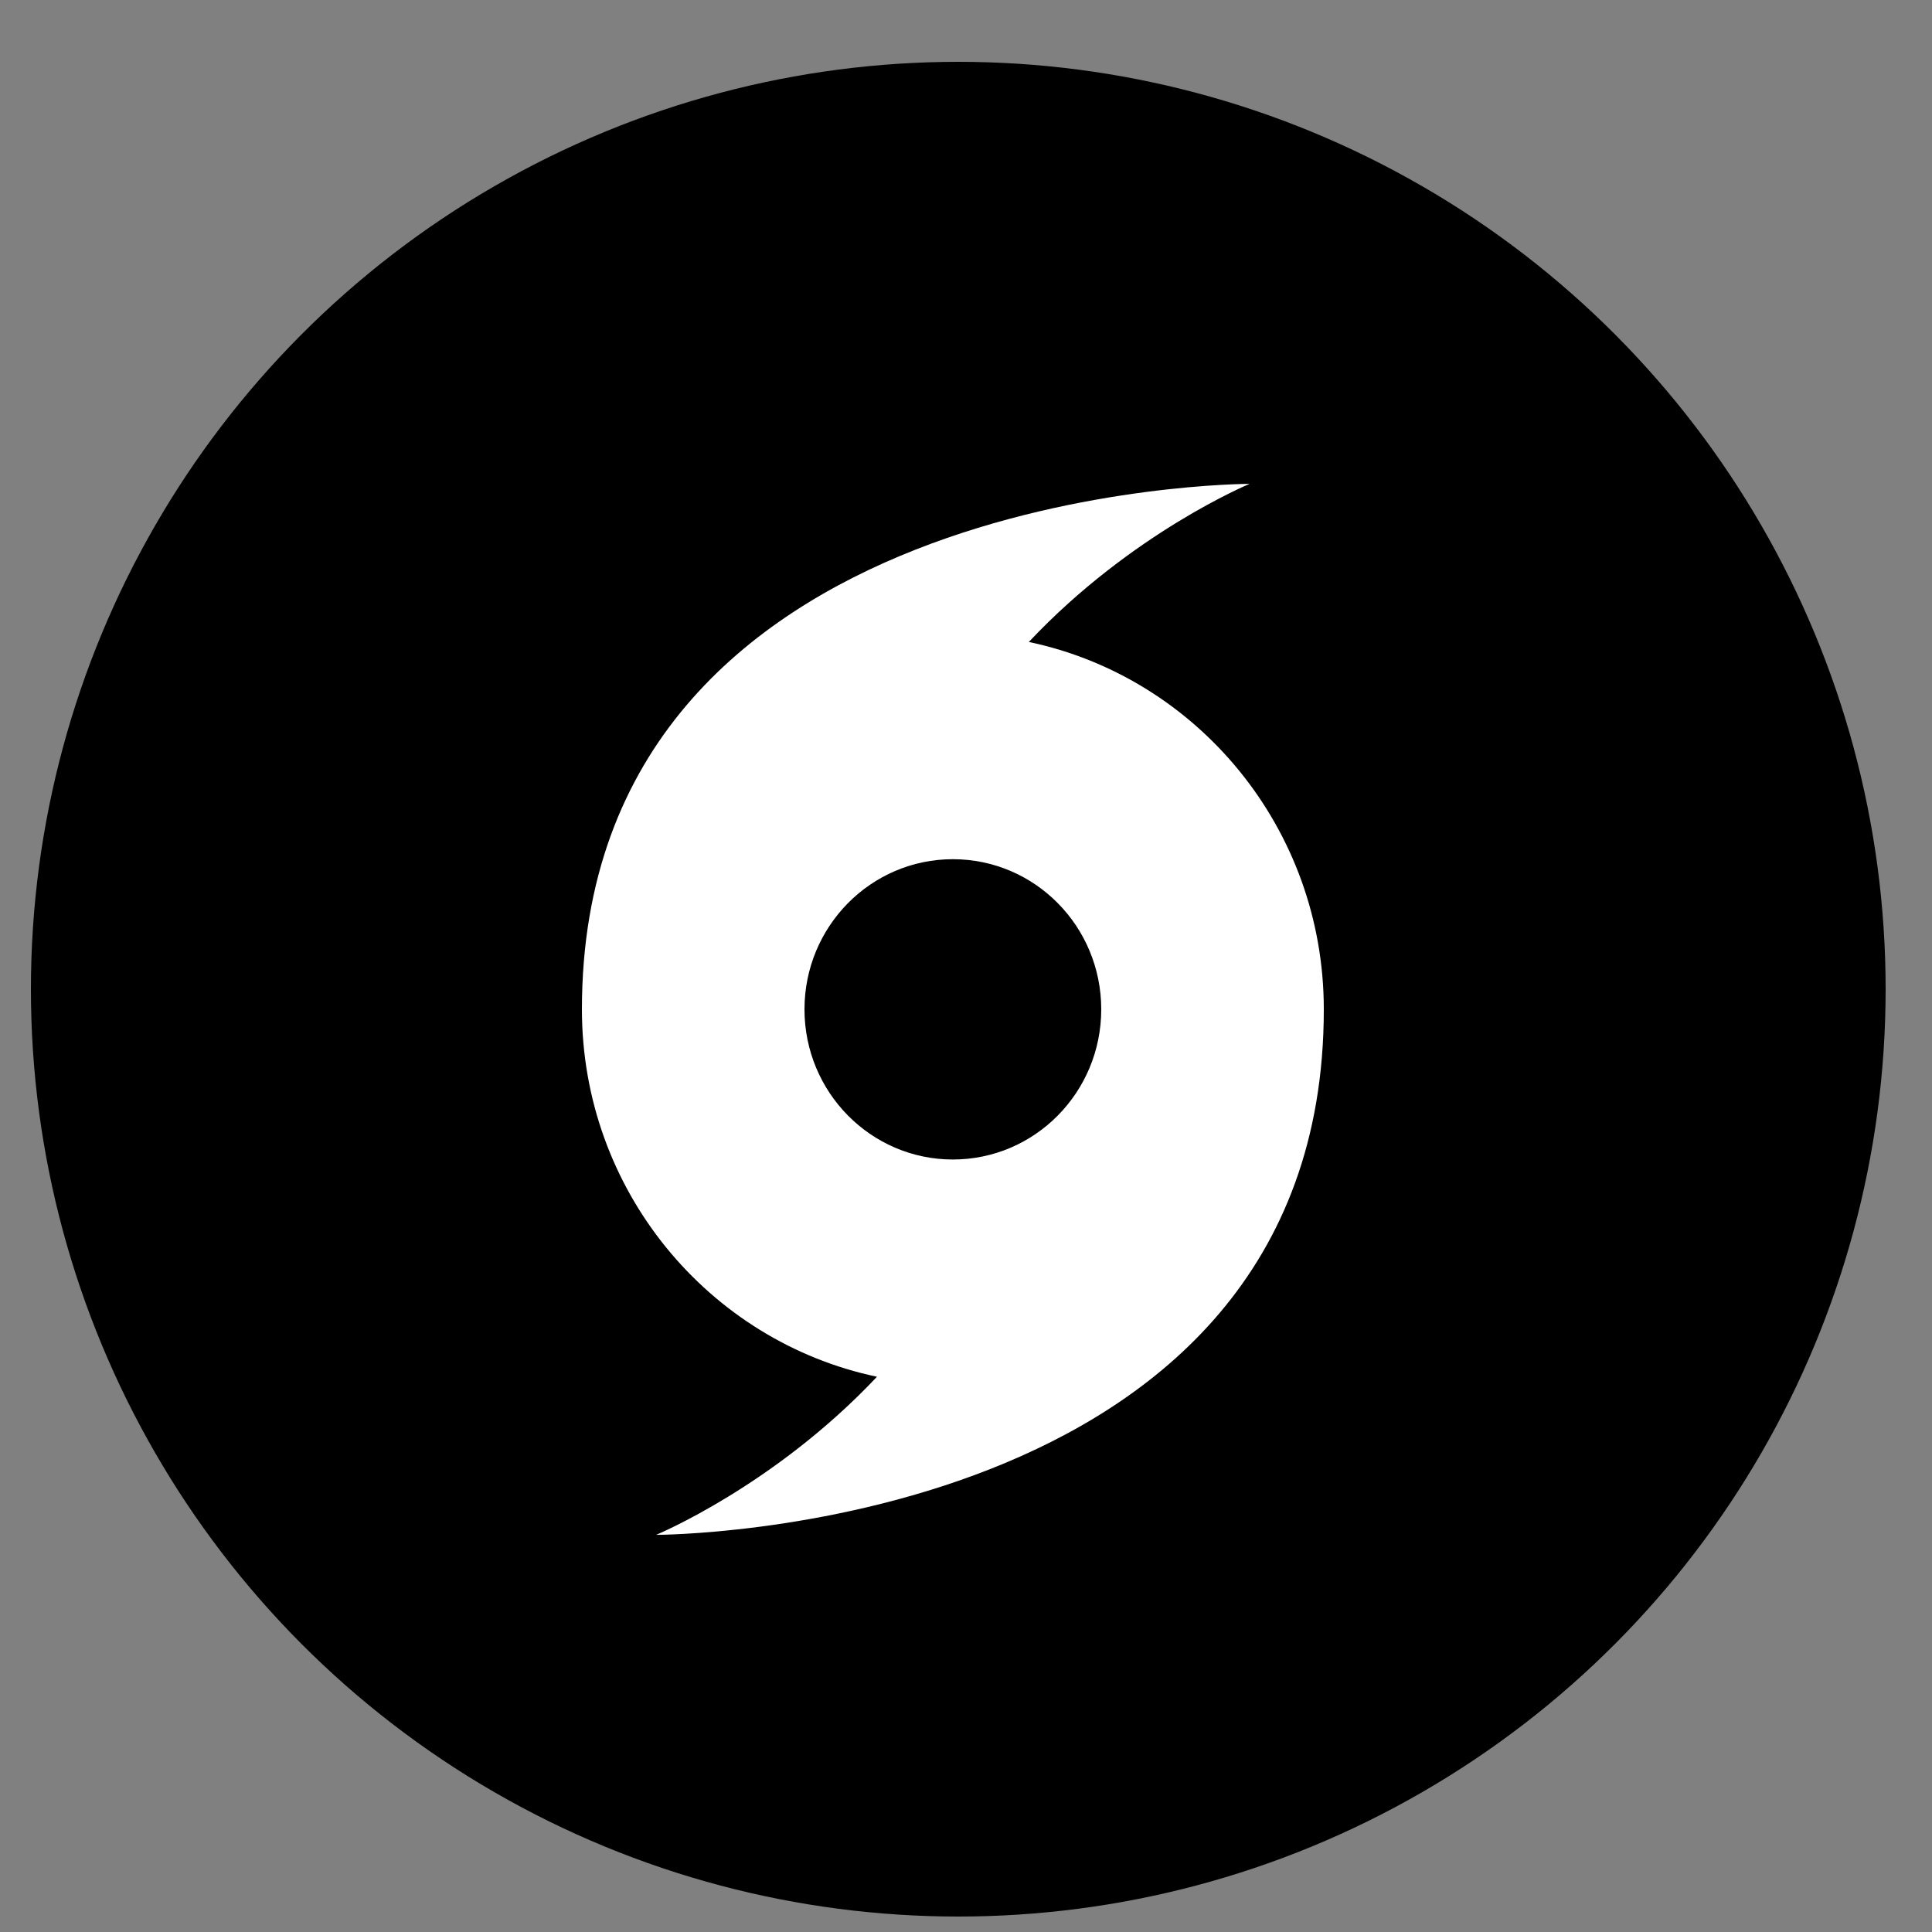 <?xml version="1.0" encoding="UTF-8"?>
<svg width="25px" height="25px" viewBox="0 0 25 25" version="1.1" xmlns="http://www.w3.org/2000/svg" xmlns:xlink="http://www.w3.org/1999/xlink">
    <rect x="0" y="0" width="25" height="25" fill="#808080" stroke="none"/>
    <!-- Generator: Sketch 57.1 (83088) - https://sketch.com -->
    <title>Disasters</title>
    <desc>Created with Sketch.</desc>
    <g id="Web" stroke="none" stroke-width="1" fill="none" fill-rule="evenodd">
        <g id="Desktop-HD-Copy-3" transform="translate(-707, -2690)">
            <g id="Group-5" transform="translate(661, 2634)">
                <g id="Disasters" transform="translate(46.4, 56.8)">
                    <circle id="Oval" fill="#000000" cx="12" cy="12" r="12"></circle>
                    <path d="M12.913,7.507 C14.244,6.092 15.77,5.461 15.77,5.461 C15.77,5.461 7.13,5.461 7.13,12.261 C7.13,14.603 8.769,16.557 10.948,17.015 C9.617,18.429 8.09,19.061 8.09,19.061 C8.09,19.061 16.73,19.061 16.73,12.261 C16.73,9.919 15.092,7.965 12.913,7.507 Z M11.93,14.204 C10.87,14.204 10.01,13.334 10.01,12.261 C10.01,11.187 10.87,10.318 11.93,10.318 C12.991,10.318 13.85,11.187 13.85,12.261 C13.85,13.334 12.991,14.204 11.93,14.204 Z" id="Shape" fill="#FFFFFF" fill-rule="nonzero"></path>
                </g>
            </g>
        </g>
    </g>
</svg>